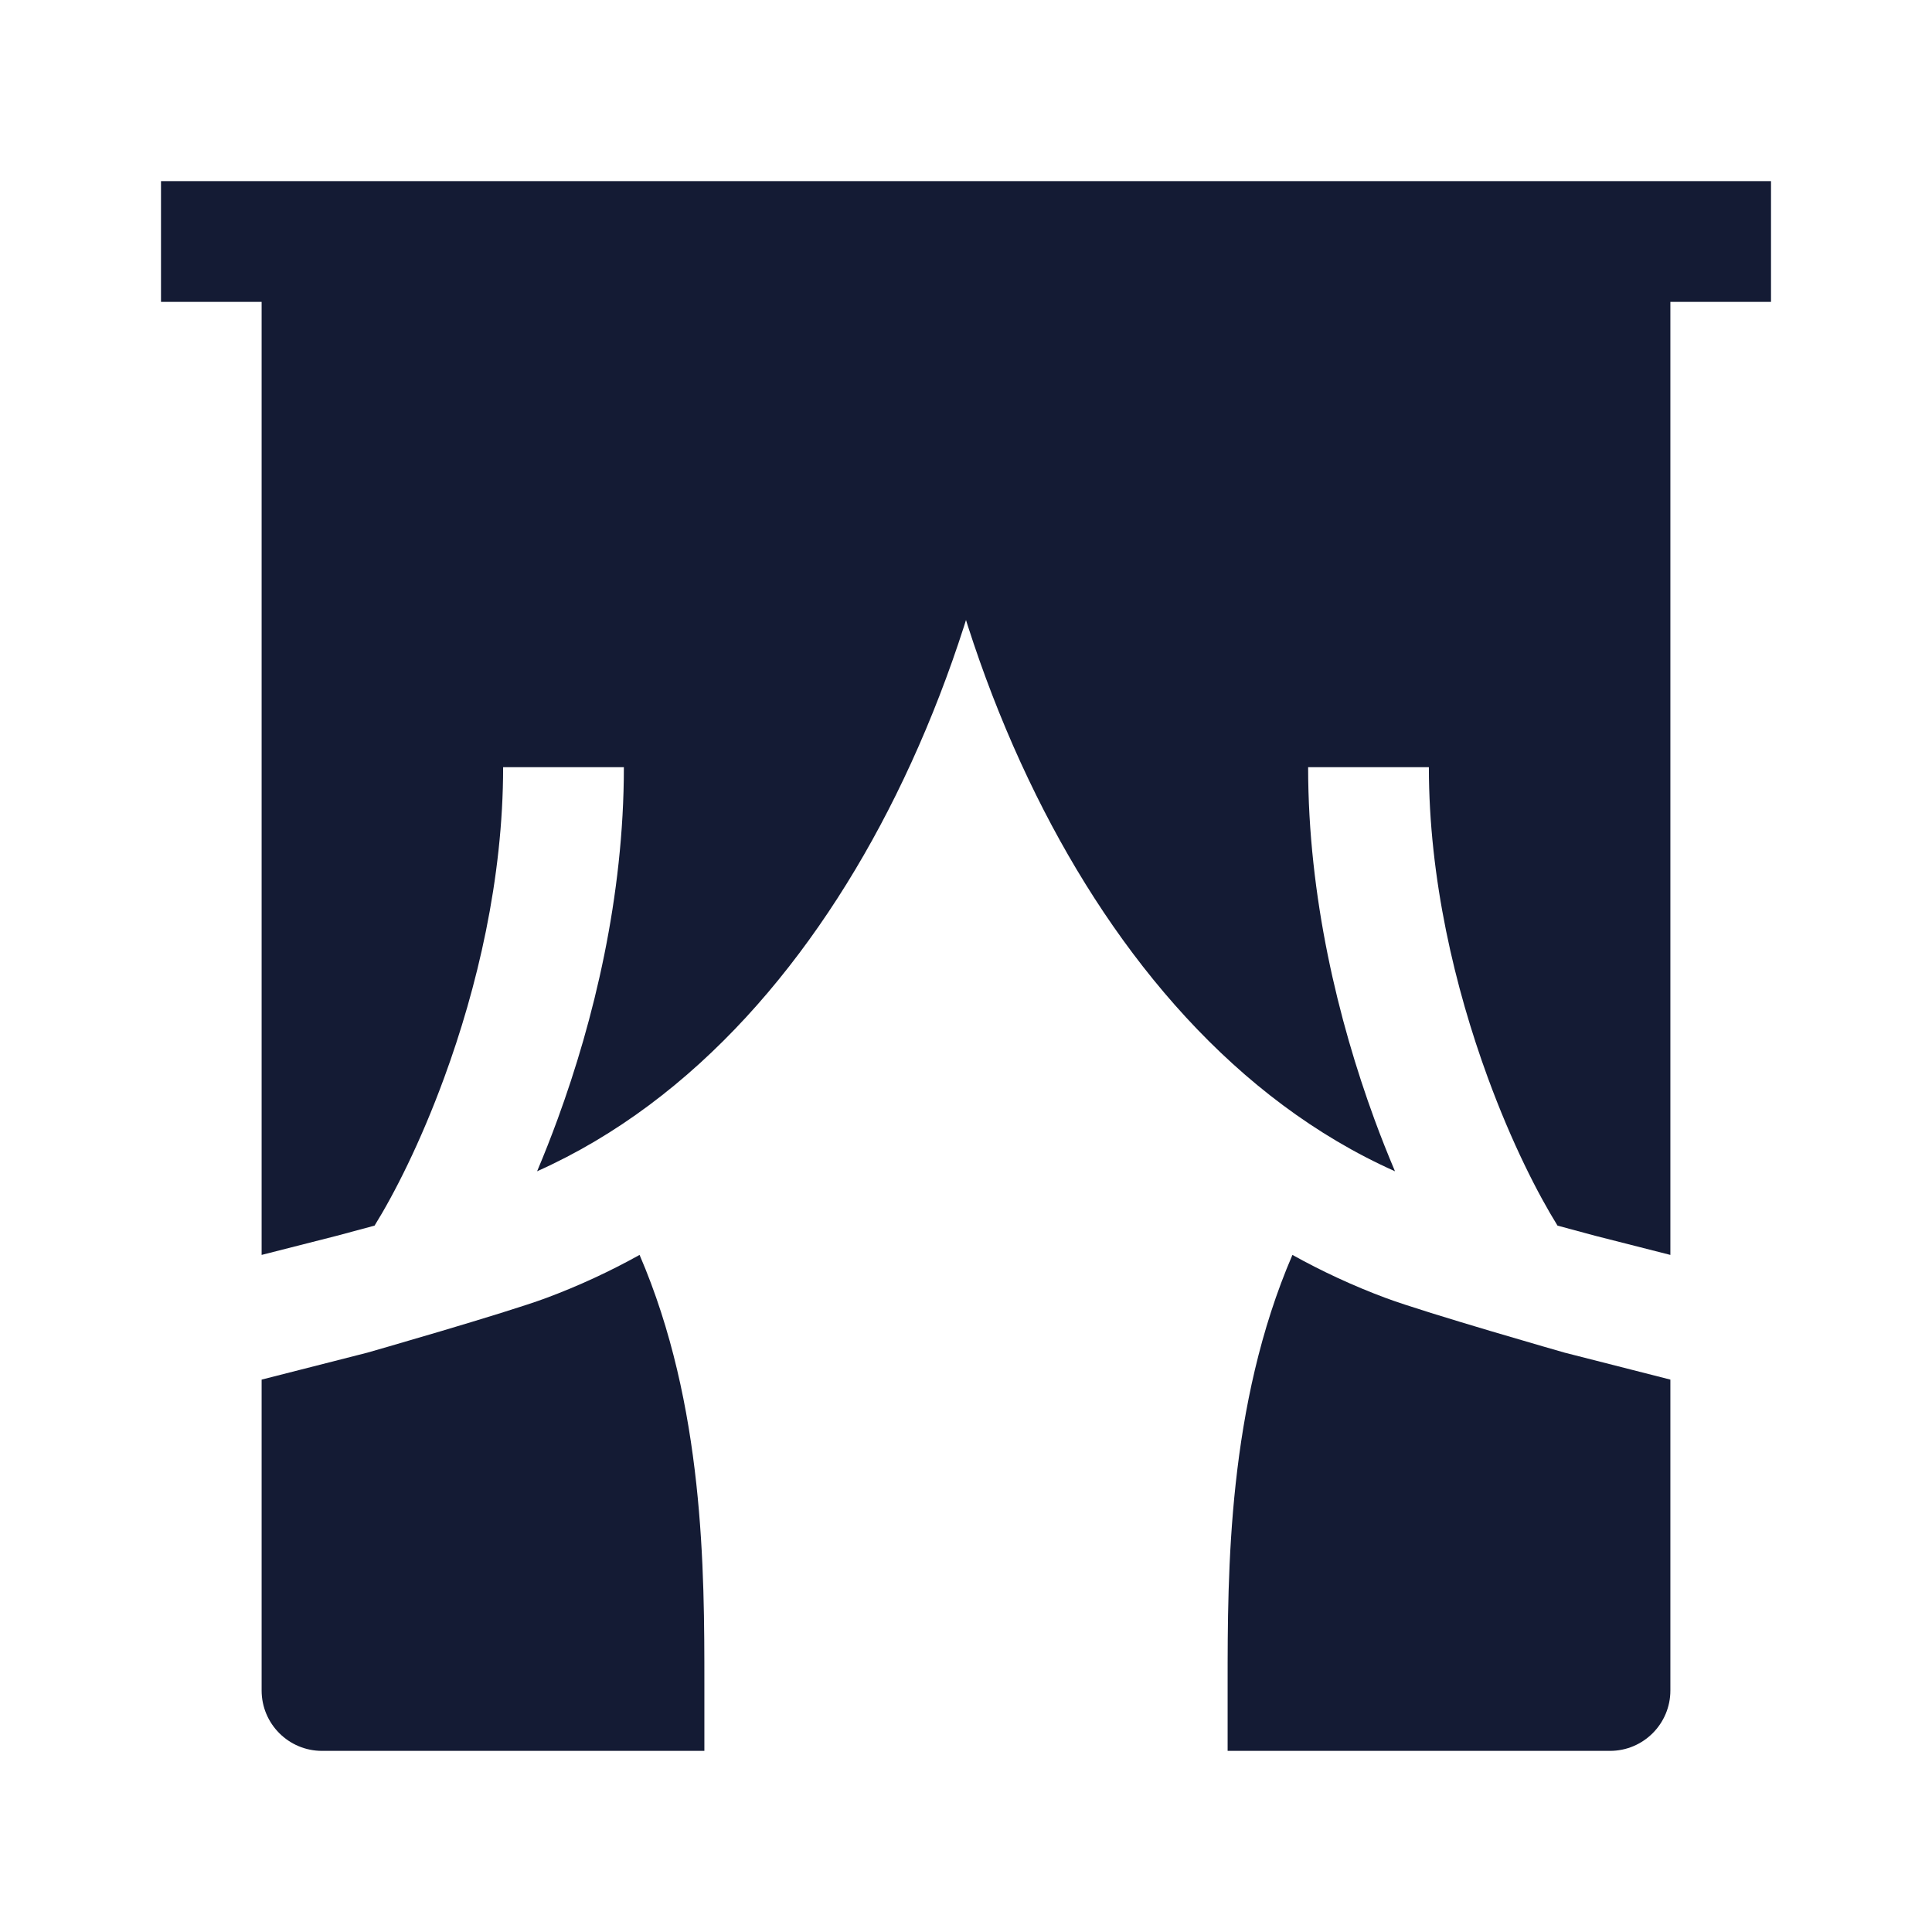 <svg width="24" height="24" viewBox="0 0 24 24" fill="none" xmlns="http://www.w3.org/2000/svg">
<path fill-rule="evenodd" clip-rule="evenodd" d="M2 2.25L22 2.25L22 3.75L2 3.75L2 2.25Z" fill="#141B34"/>
<path d="M6.672 14.55C6.76 14.342 6.846 14.124 6.929 13.897C7.375 12.678 7.75 11.141 7.75 9.53H6.25C6.25 10.919 5.925 12.278 5.52 13.382C5.221 14.2 4.893 14.839 4.653 15.225C4.435 15.284 4.185 15.351 4.185 15.351L3.25 15.589V2.999L12.75 2.999C12.75 5.22 12.194 7.728 11.127 9.88C10.132 11.889 8.649 13.666 6.672 14.55Z" fill="#141B34"/>
<path d="M19.348 15.225C19.108 14.839 18.78 14.201 18.48 13.381C18.076 12.277 17.75 10.918 17.75 9.53H16.25C16.25 11.141 16.625 12.678 17.071 13.897C17.154 14.124 17.241 14.342 17.329 14.55C15.351 13.667 13.868 11.889 12.873 9.88C11.806 7.728 11.25 5.22 11.25 2.999L20.75 2.999V15.589L19.815 15.351C19.815 15.351 19.565 15.284 19.348 15.225Z" fill="#141B34"/>
<path d="M16.055 15.589C16.424 15.794 16.811 15.974 17.217 16.125C17.726 16.314 19.436 16.803 19.436 16.803L20.75 17.138V21C20.75 21.414 20.414 21.75 20 21.75H15.25L15.25 20.913C15.25 19.523 15.249 17.459 16.055 15.589Z" fill="#141B34"/>
<path d="M7.945 15.589C7.576 15.794 7.189 15.974 6.783 16.125C6.274 16.314 4.564 16.803 4.564 16.803L3.25 17.138V21C3.25 21.414 3.586 21.75 4 21.75H8.75L8.75 20.913C8.75 19.523 8.751 17.459 7.945 15.589Z" fill="#141B34"/>
</svg>
